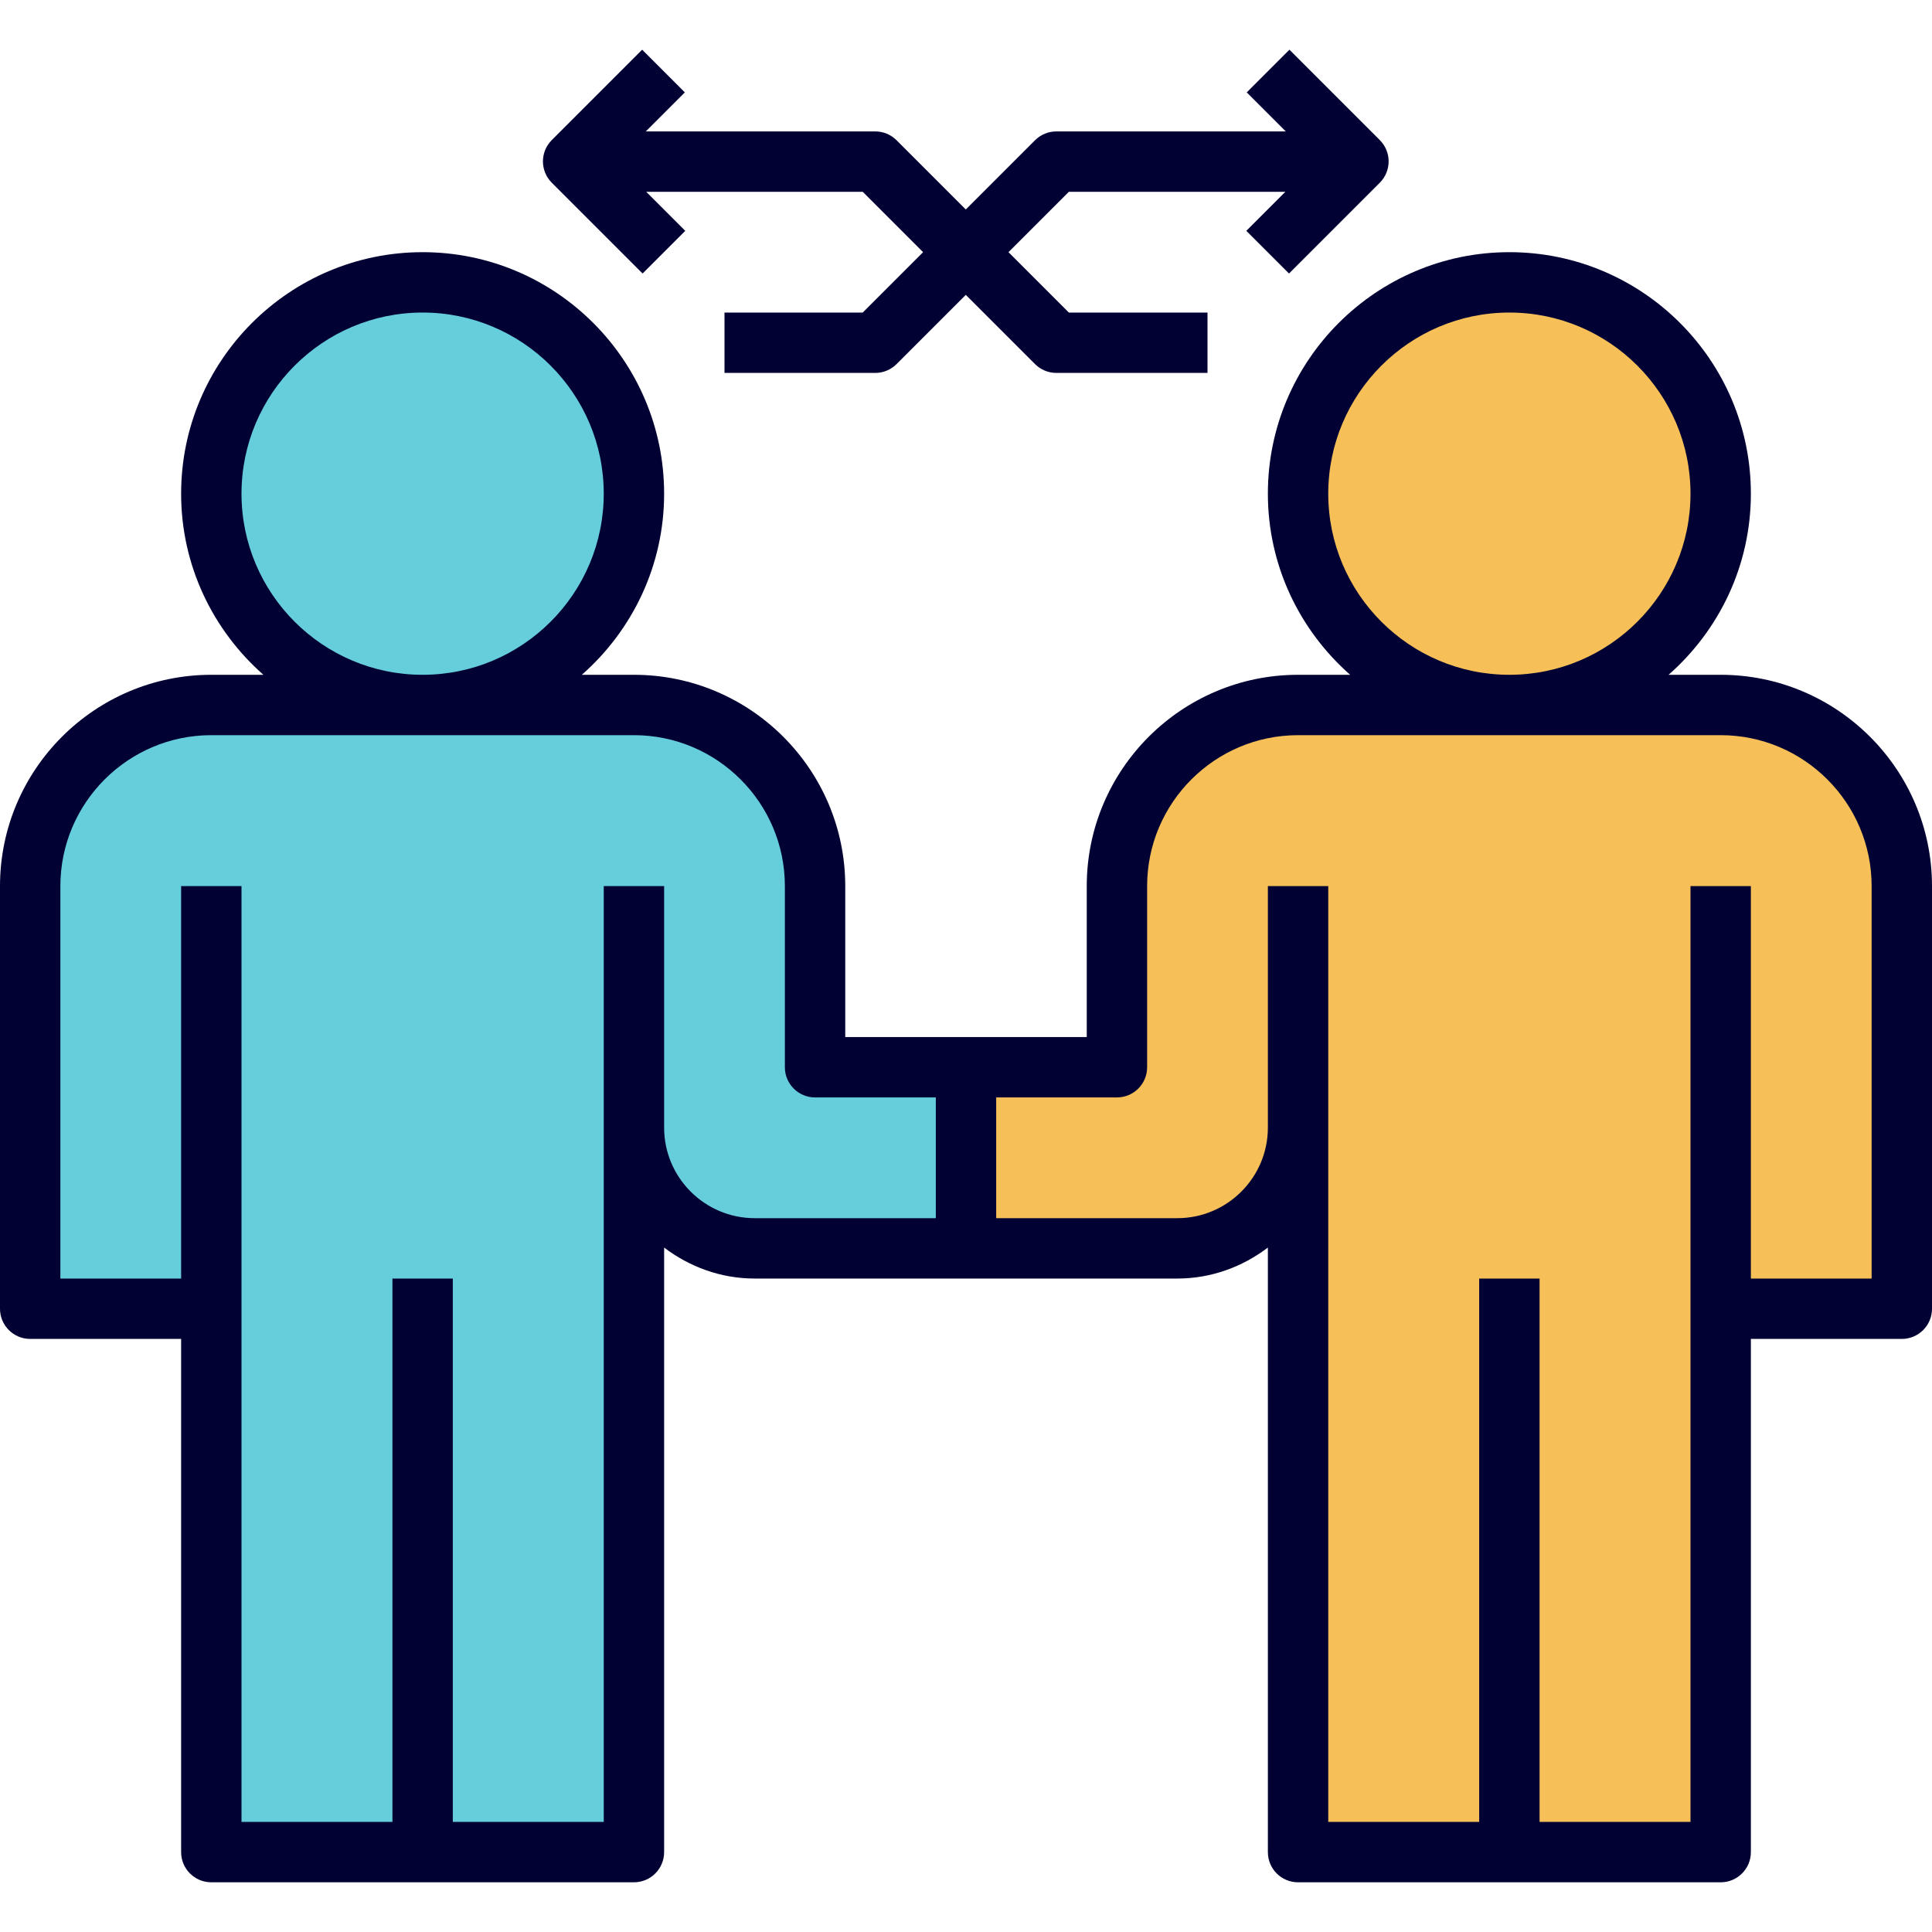 <?xml version="1.0" encoding="iso-8859-1"?>
<!-- Generator: Adobe Illustrator 19.0.0, SVG Export Plug-In . SVG Version: 6.00 Build 0)  -->
<svg xmlns="http://www.w3.org/2000/svg" xmlns:xlink="http://www.w3.org/1999/xlink" version="1.1" id="Layer_1" x="0px" y="0px" viewBox="0 0 512 512" style="enable-background:new 0 0 512 512;" xml:space="preserve">
<path style="fill:#66CEDB;" d="M216,282.828v-48c0-26.512-21.488-48-48-48h-56H56c-26.512,0-48,21.488-48,48v112h48v144h56h56v-192  c0,17.672,14.328,32,32,32h56v-48H216z"/>
<path style="fill:#F6BF58;" d="M456,186.828h-56h-56c-26.512,0-48,21.488-48,48v48h-40v48h56c17.672,0,32-14.328,32-32v192h56h56  v-144h48v-112C504,208.316,482.512,186.828,456,186.828z"/>
<circle style="fill:#66CEDB;" cx="112" cy="130.828" r="56"/>
<circle style="fill:#F6BF58;" cx="400" cy="130.828" r="56"/>
<g>
	<path style="fill:#010133;" d="M456,178.828h-13.808c13.336-11.736,21.808-28.88,21.808-48c0-35.288-28.712-64-64-64   s-64,28.712-64,64c0,19.12,8.472,36.264,21.808,48H344c-30.88,0-56,25.128-56,56v40h-32h-32v-40c0-30.872-25.12-56-56-56h-13.808   c13.336-11.736,21.808-28.88,21.808-48c0-35.288-28.712-64-64-64s-64,28.712-64,64c0,19.12,8.472,36.264,21.808,48H56   c-30.88,0-56,25.128-56,56v112c0,4.424,3.584,8,8,8h40v136c0,4.424,3.584,8,8,8h56h56c4.416,0,8-3.576,8-8V330.62   c6.704,5.08,14.96,8.208,24,8.208h56h56c9.04,0,17.296-3.128,24-8.208v160.208c0,4.424,3.584,8,8,8h56h56c4.416,0,8-3.576,8-8v-136   h40c4.416,0,8-3.576,8-8v-112C512,203.956,486.88,178.828,456,178.828z M352,130.828c0-26.472,21.528-48,48-48s48,21.528,48,48   s-21.528,48-48,48S352,157.3,352,130.828z M64,130.828c0-26.472,21.528-48,48-48s48,21.528,48,48s-21.528,48-48,48   S64,157.3,64,130.828z M176,298.828v-24v-40h-16v40v24v184h-40v-144h-16v144H64v-248H48v104H16v-104c0-22.056,17.944-40,40-40h112   c22.056,0,40,17.944,40,40v48c0,4.424,3.584,8,8,8h32v32h-48C186.768,322.828,176,312.06,176,298.828z M496,338.828h-32v-104h-16   v248h-40v-144h-16v144h-40v-184v-24v-40h-16v40v24c0,13.232-10.768,24-24,24h-48v-32h32c4.416,0,8-3.576,8-8v-48   c0-22.056,17.944-40,40-40h112c22.056,0,40,17.944,40,40V338.828z"/>
	<path style="fill:#010133;" d="M341.6,72.484l24.056-24.056c3.128-3.128,3.128-8.184,0-11.312l-23.944-23.944L330.4,24.484   l10.344,10.344h-60.8c-2.12,0-4.16,0.84-5.656,2.344l-18.344,18.344L237.6,37.172c-1.496-1.504-3.536-2.344-5.656-2.344h-60.8   l10.344-10.344l-11.312-11.312l-23.944,23.944c-3.128,3.128-3.128,8.184,0,11.312l24.056,24.056L181.6,61.172l-10.344-10.344   h57.376l16,16l-16,16H192v16h39.944c2.12,0,4.16-0.84,5.656-2.344l18.344-18.344l18.344,18.344   c1.504,1.504,3.536,2.344,5.656,2.344H320v-16h-36.744l-16-16l16-16h57.376l-10.344,10.344L341.6,72.484z"/>
</g>
<g>
</g>
<g>
</g>
<g>
</g>
<g>
</g>
<g>
</g>
<g>
</g>
<g>
</g>
<g>
</g>
<g>
</g>
<g>
</g>
<g>
</g>
<g>
</g>
<g>
</g>
<g>
</g>
<g>
</g>
</svg>
